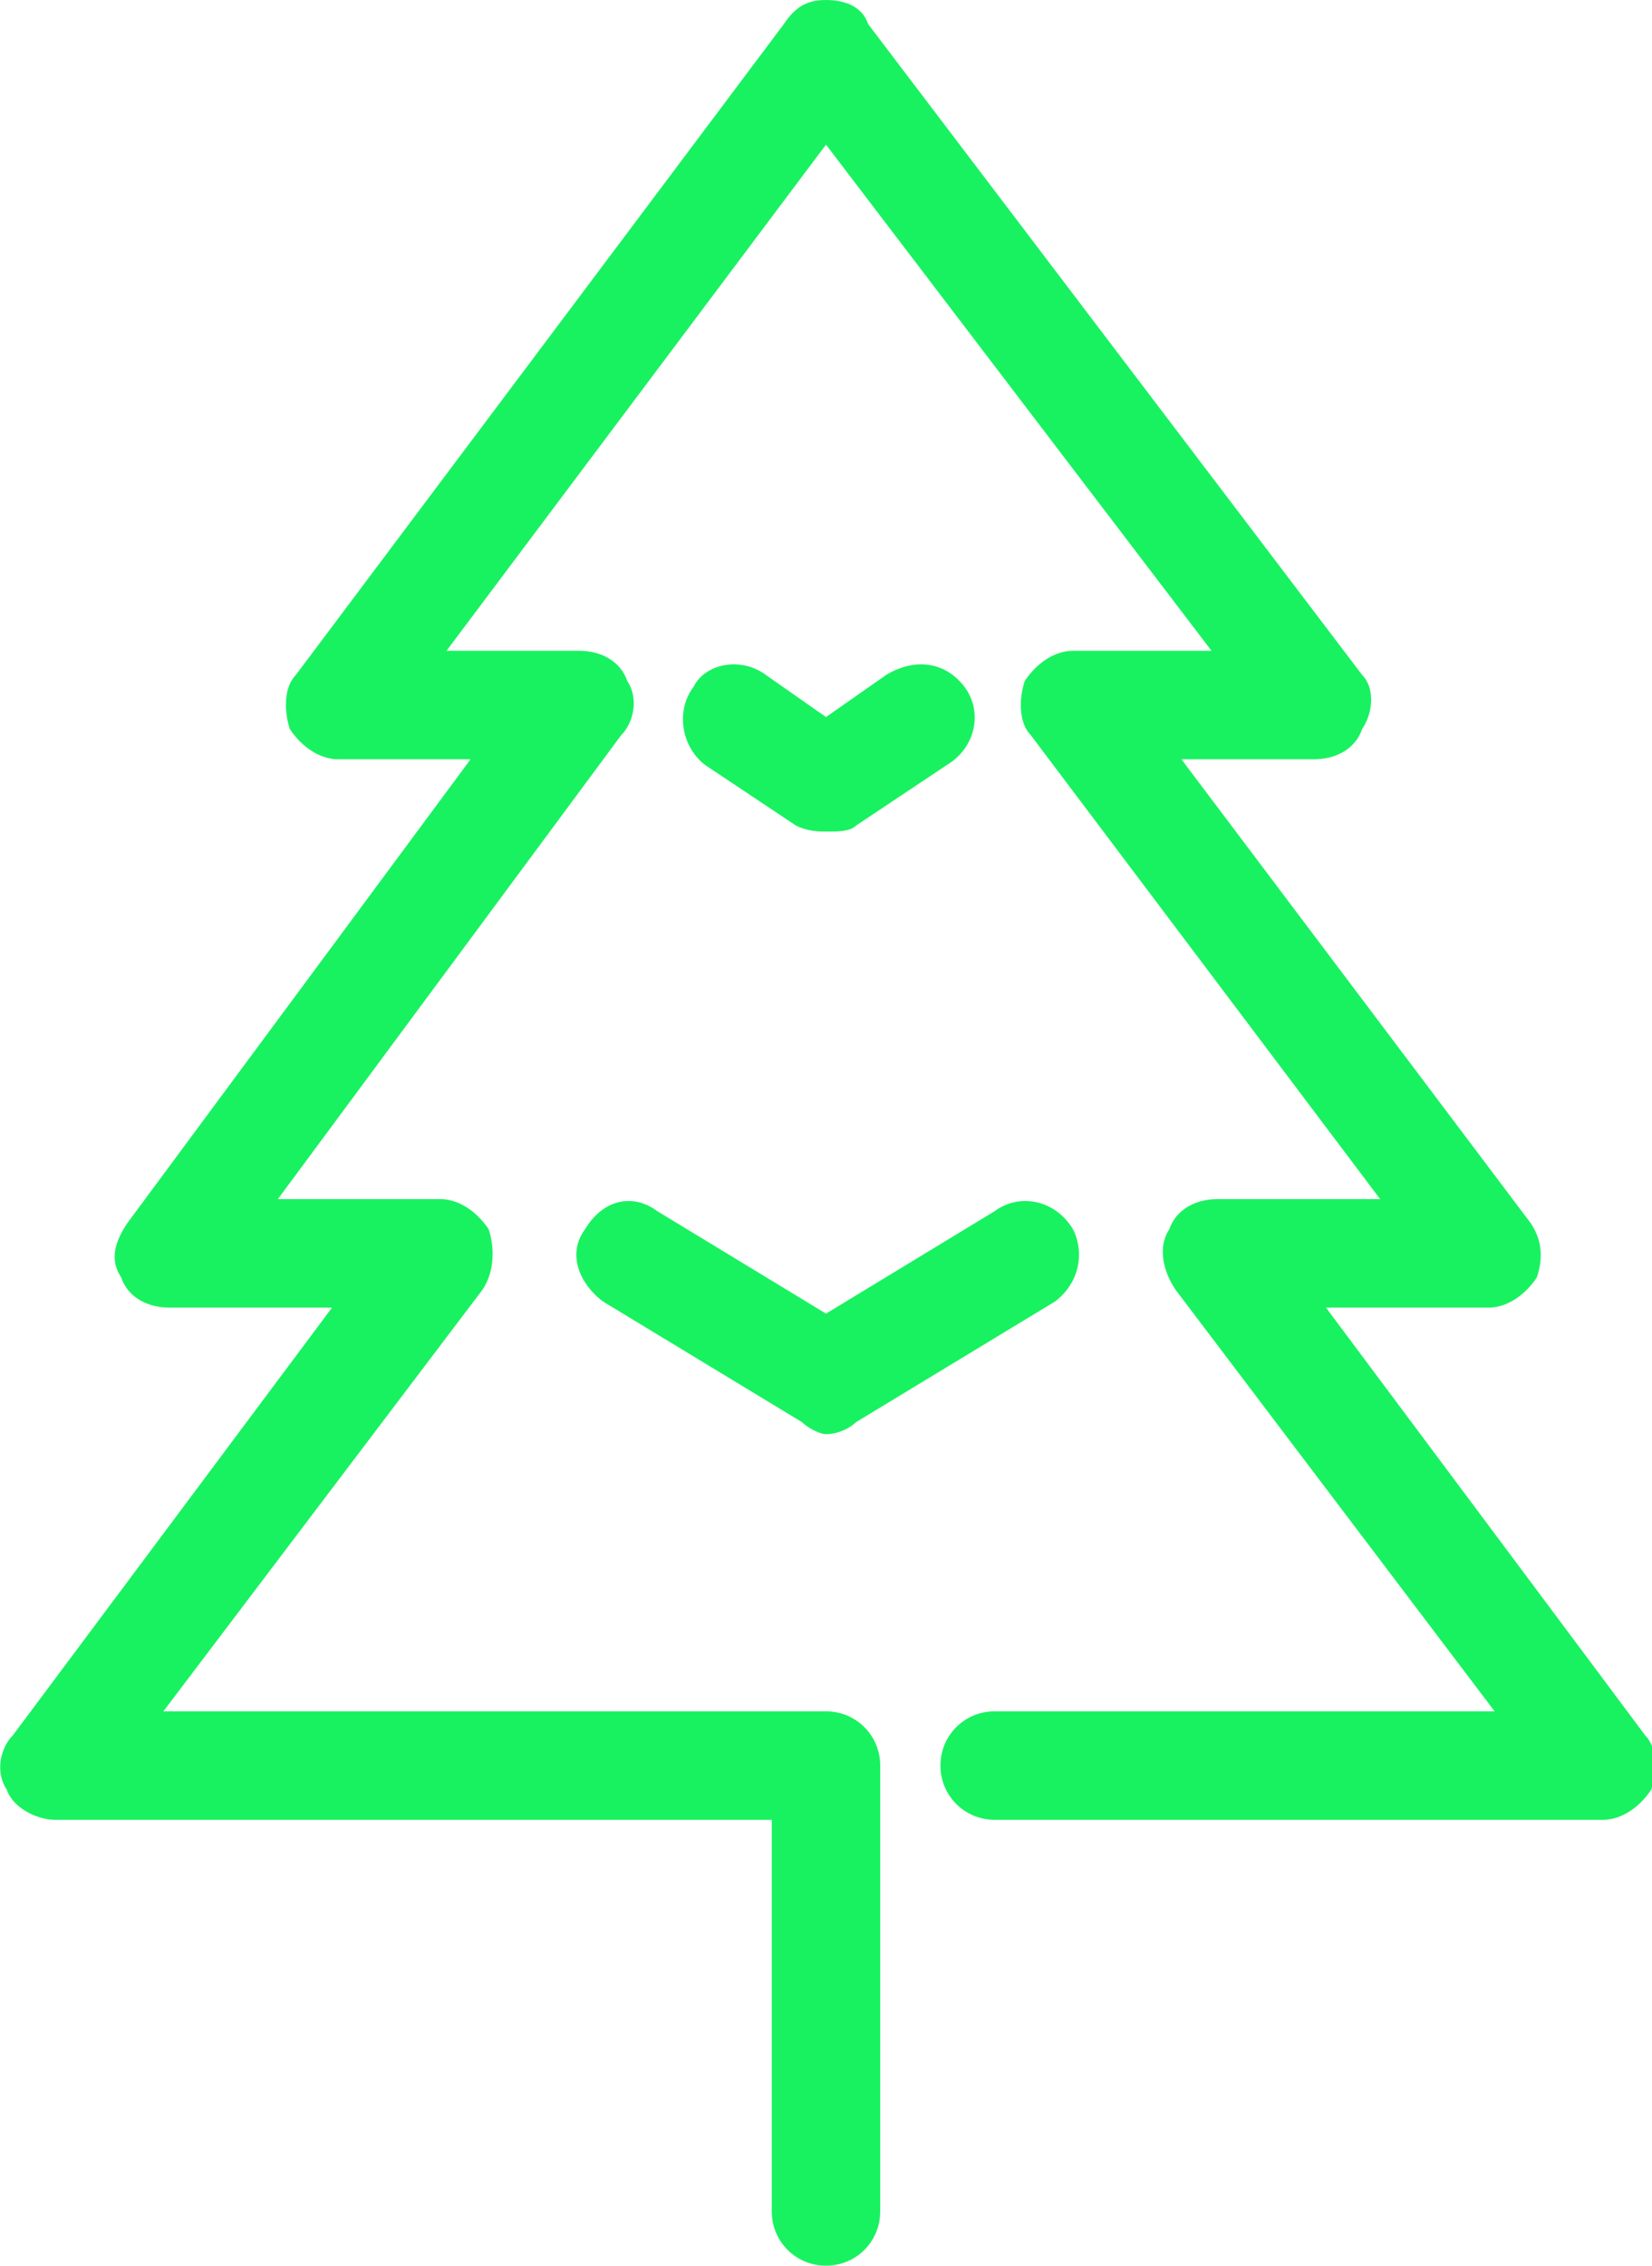 <?xml version="1.0" encoding="UTF-8"?>
<!DOCTYPE svg PUBLIC "-//W3C//DTD SVG 1.1//EN" "http://www.w3.org/Graphics/SVG/1.1/DTD/svg11.dtd">
<!-- Creator: CorelDRAW X7 -->
<svg xmlns="http://www.w3.org/2000/svg" xml:space="preserve" width="18.131mm" height="24.858mm" version="1.1" style="shape-rendering:geometricPrecision; text-rendering:geometricPrecision; image-rendering:optimizeQuality; fill-rule:evenodd; clip-rule:evenodd"
viewBox="0 0 274 376"
 xmlns:xlink="http://www.w3.org/1999/xlink">
 <defs>
  <style type="text/css">
   <![CDATA[
    .fil0 {fill:#18F260}
   ]]>
  </style>
 </defs>
 <g id="Layer_x0020_1">
  <path class="fil0" d="M132 137c2,1 4,1 5,1 2,0 4,0 5,-1l15 -10c5,-3 6,-9 3,-13 -3,-4 -8,-5 -13,-2l-10 7 -10 -7c-4,-3 -10,-2 -12,2 -3,4 -2,10 2,13l15 10zm-35 67c-3,4 -1,9 3,12l33 20c1,1 3,2 4,2 2,0 4,-1 5,-2l33 -20c4,-3 5,-8 3,-12 -3,-5 -9,-6 -13,-3l-28 17 -28 -17c-4,-3 -9,-2 -12,3zm176 84l-53 -71 27 0c3,0 6,-2 8,-5 1,-3 1,-6 -1,-9l-58 -77 22 0c4,0 7,-2 8,-5 2,-3 2,-7 0,-9l-82 -108c-1,-3 -4,-4 -7,-4 -3,0 -5,1 -7,4l-81 108c-2,2 -2,6 -1,9 2,3 5,5 8,5l22 0 -57 77c-2,3 -3,6 -1,9 1,3 4,5 8,5l27 0 -53 71c-2,2 -3,6 -1,9 1,3 5,5 8,5l119 0 0 65c0,5 4,9 9,9 5,0 9,-4 9,-9l0 -74c0,-5 -4,-9 -9,-9l-110 0 53 -70c2,-3 2,-7 1,-10 -2,-3 -5,-5 -8,-5l-27 0 57 -77c2,-2 3,-6 1,-9 -1,-3 -4,-5 -8,-5l-22 0 63 -84 64 84 -23 0c-3,0 -6,2 -8,5 -1,3 -1,7 1,9l58 77 -27 0c-4,0 -7,2 -8,5 -2,3 -1,7 1,10l53 70 -83 0c-5,0 -9,4 -9,9 0,5 4,9 9,9l101 0c3,0 6,-2 8,-5 1,-3 1,-7 -1,-9z"/>
 </g>
</svg>

